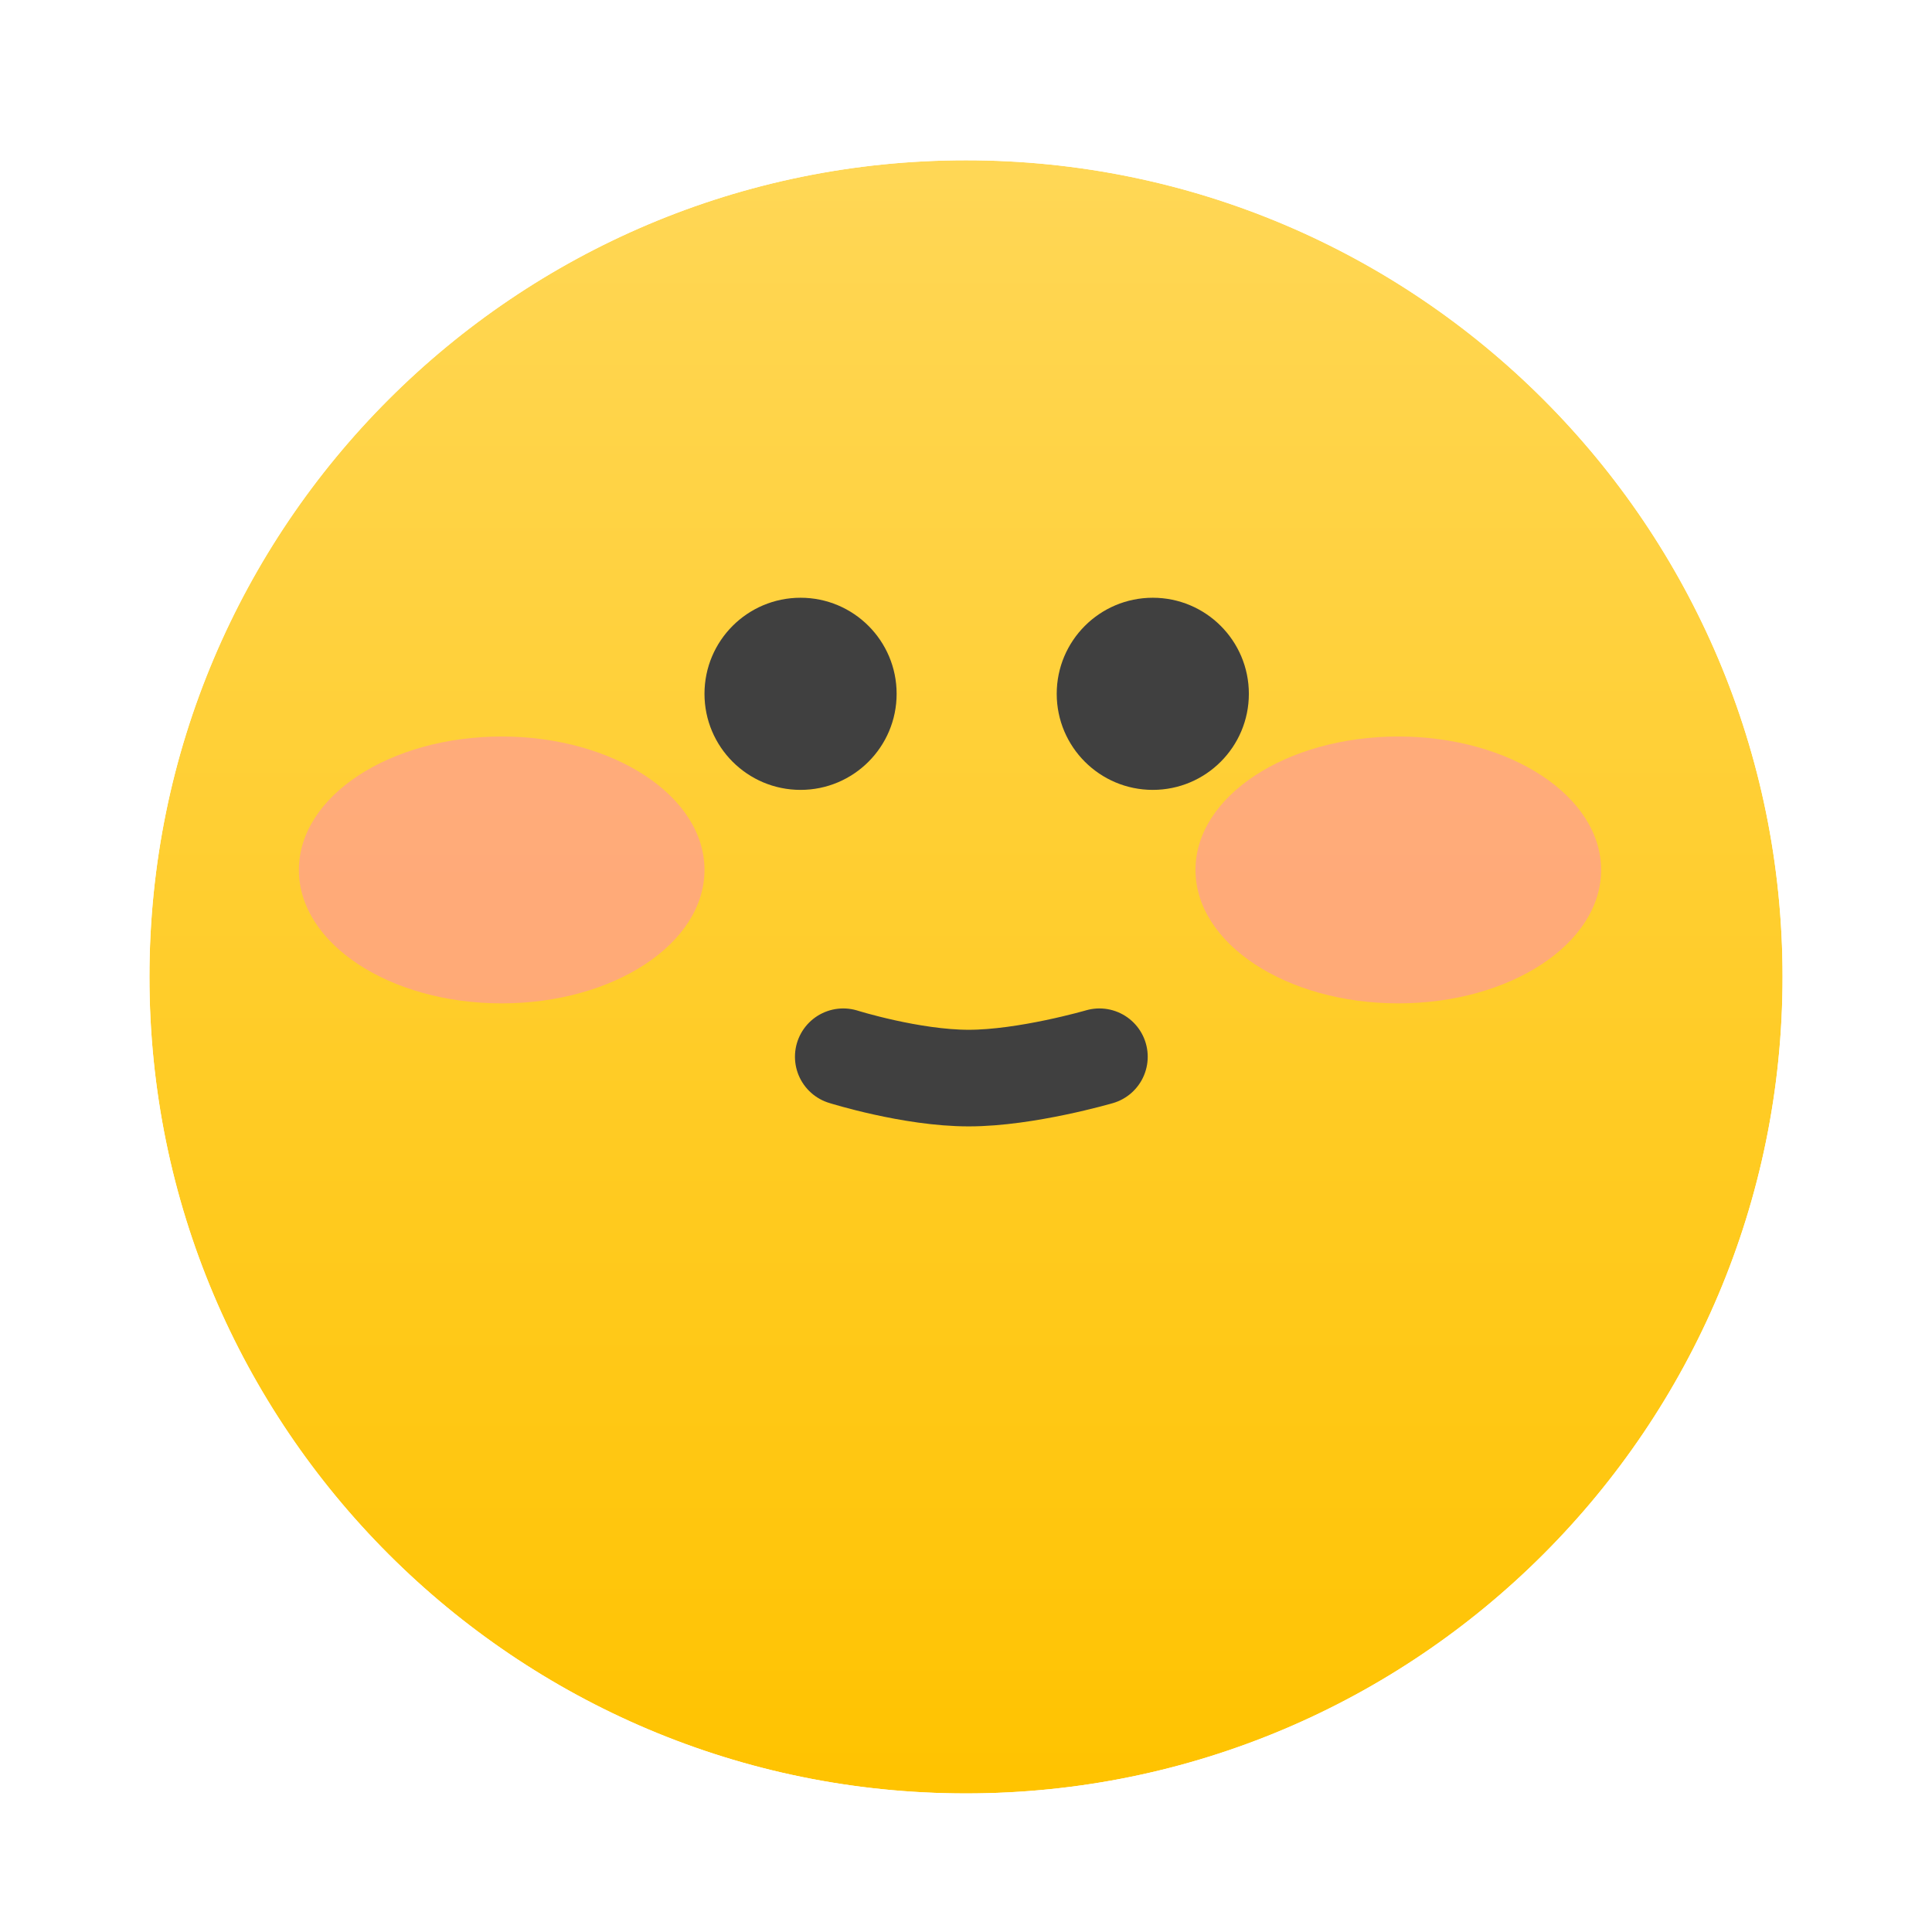 <svg width="120" height="120" viewBox="0 0 120 120" fill="none" xmlns="http://www.w3.org/2000/svg">
<g clip-path="url(#clip0_821_6224)">
<g filter="url(#filter0_d_821_6224)">
<path d="M60 109.393C88.011 109.393 110.718 86.685 110.718 58.674C110.718 30.663 88.011 7.956 60 7.956C31.989 7.956 9.282 30.663 9.282 58.674C9.282 86.685 31.989 109.393 60 109.393Z" fill="url(#paint0_linear_821_6224)"/>
<path d="M60 113.393C90.22 113.393 114.718 88.894 114.718 58.674C114.718 28.454 90.22 3.956 60 3.956C29.78 3.956 5.282 28.454 5.282 58.674C5.282 88.894 29.78 113.393 60 113.393Z" stroke="white" stroke-width="8"/>
</g>
<path d="M68.287 65.636C68.287 65.636 63.741 66.962 60.169 66.962C56.597 66.962 52.376 65.636 52.376 65.636" stroke="#404040" stroke-width="6" stroke-linecap="round"/>
<g filter="url(#filter1_f_821_6224)">
<path d="M31.16 62.321C38.117 62.321 43.757 58.61 43.757 54.033C43.757 49.456 38.117 45.746 31.16 45.746C24.203 45.746 18.564 49.456 18.564 54.033C18.564 58.61 24.203 62.321 31.16 62.321Z" fill="#FF9B9B" fill-opacity="0.68"/>
</g>
<g filter="url(#filter2_f_821_6224)">
<path d="M86.851 62.321C93.808 62.321 99.448 58.61 99.448 54.033C99.448 49.456 93.808 45.746 86.851 45.746C79.894 45.746 74.254 49.456 74.254 54.033C74.254 58.61 79.894 62.321 86.851 62.321Z" fill="#FF9B9B" fill-opacity="0.68"/>
</g>
<path d="M49.724 49.061C53.019 49.061 55.691 46.389 55.691 43.094C55.691 39.798 53.019 37.127 49.724 37.127C46.428 37.127 43.757 39.798 43.757 43.094C43.757 46.389 46.428 49.061 49.724 49.061Z" fill="#404040"/>
<path d="M71.602 49.061C74.898 49.061 77.569 46.389 77.569 43.094C77.569 39.798 74.898 37.127 71.602 37.127C68.307 37.127 65.635 39.798 65.635 43.094C65.635 46.389 68.307 49.061 71.602 49.061Z" fill="#404040"/>
</g>
<defs>
<filter id="filter0_d_821_6224" x="-4.718" y="-4.044" width="129.436" height="129.437" filterUnits="userSpaceOnUse" color-interpolation-filters="sRGB">
<feFlood flood-opacity="0" result="BackgroundImageFix"/>
<feColorMatrix in="SourceAlpha" type="matrix" values="0 0 0 0 0 0 0 0 0 0 0 0 0 0 0 0 0 0 127 0" result="hardAlpha"/>
<feOffset dy="2"/>
<feGaussianBlur stdDeviation="3"/>
<feComposite in2="hardAlpha" operator="out"/>
<feColorMatrix type="matrix" values="0 0 0 0 0.323 0 0 0 0 0.323 0 0 0 0 0.323 0 0 0 0.25 0"/>
<feBlend mode="normal" in2="BackgroundImageFix" result="effect1_dropShadow_821_6224"/>
<feBlend mode="normal" in="SourceGraphic" in2="effect1_dropShadow_821_6224" result="shape"/>
</filter>
<filter id="filter1_f_821_6224" x="5.464" y="32.646" width="51.393" height="42.774" filterUnits="userSpaceOnUse" color-interpolation-filters="sRGB">
<feFlood flood-opacity="0" result="BackgroundImageFix"/>
<feBlend mode="normal" in="SourceGraphic" in2="BackgroundImageFix" result="shape"/>
<feGaussianBlur stdDeviation="6.55" result="effect1_foregroundBlur_821_6224"/>
</filter>
<filter id="filter2_f_821_6224" x="61.154" y="32.646" width="51.393" height="42.774" filterUnits="userSpaceOnUse" color-interpolation-filters="sRGB">
<feFlood flood-opacity="0" result="BackgroundImageFix"/>
<feBlend mode="normal" in="SourceGraphic" in2="BackgroundImageFix" result="shape"/>
<feGaussianBlur stdDeviation="6.55" result="effect1_foregroundBlur_821_6224"/>
</filter>
<linearGradient id="paint0_linear_821_6224" x1="60" y1="7.956" x2="60" y2="109.393" gradientUnits="userSpaceOnUse">
<stop stop-color="#FFD756"/>
<stop offset="1" stop-color="#FFC300"/>
</linearGradient>
<clipPath id="clip0_821_6224">
<rect width="120" height="120" fill="white"/>
</clipPath>
</defs>
</svg>
